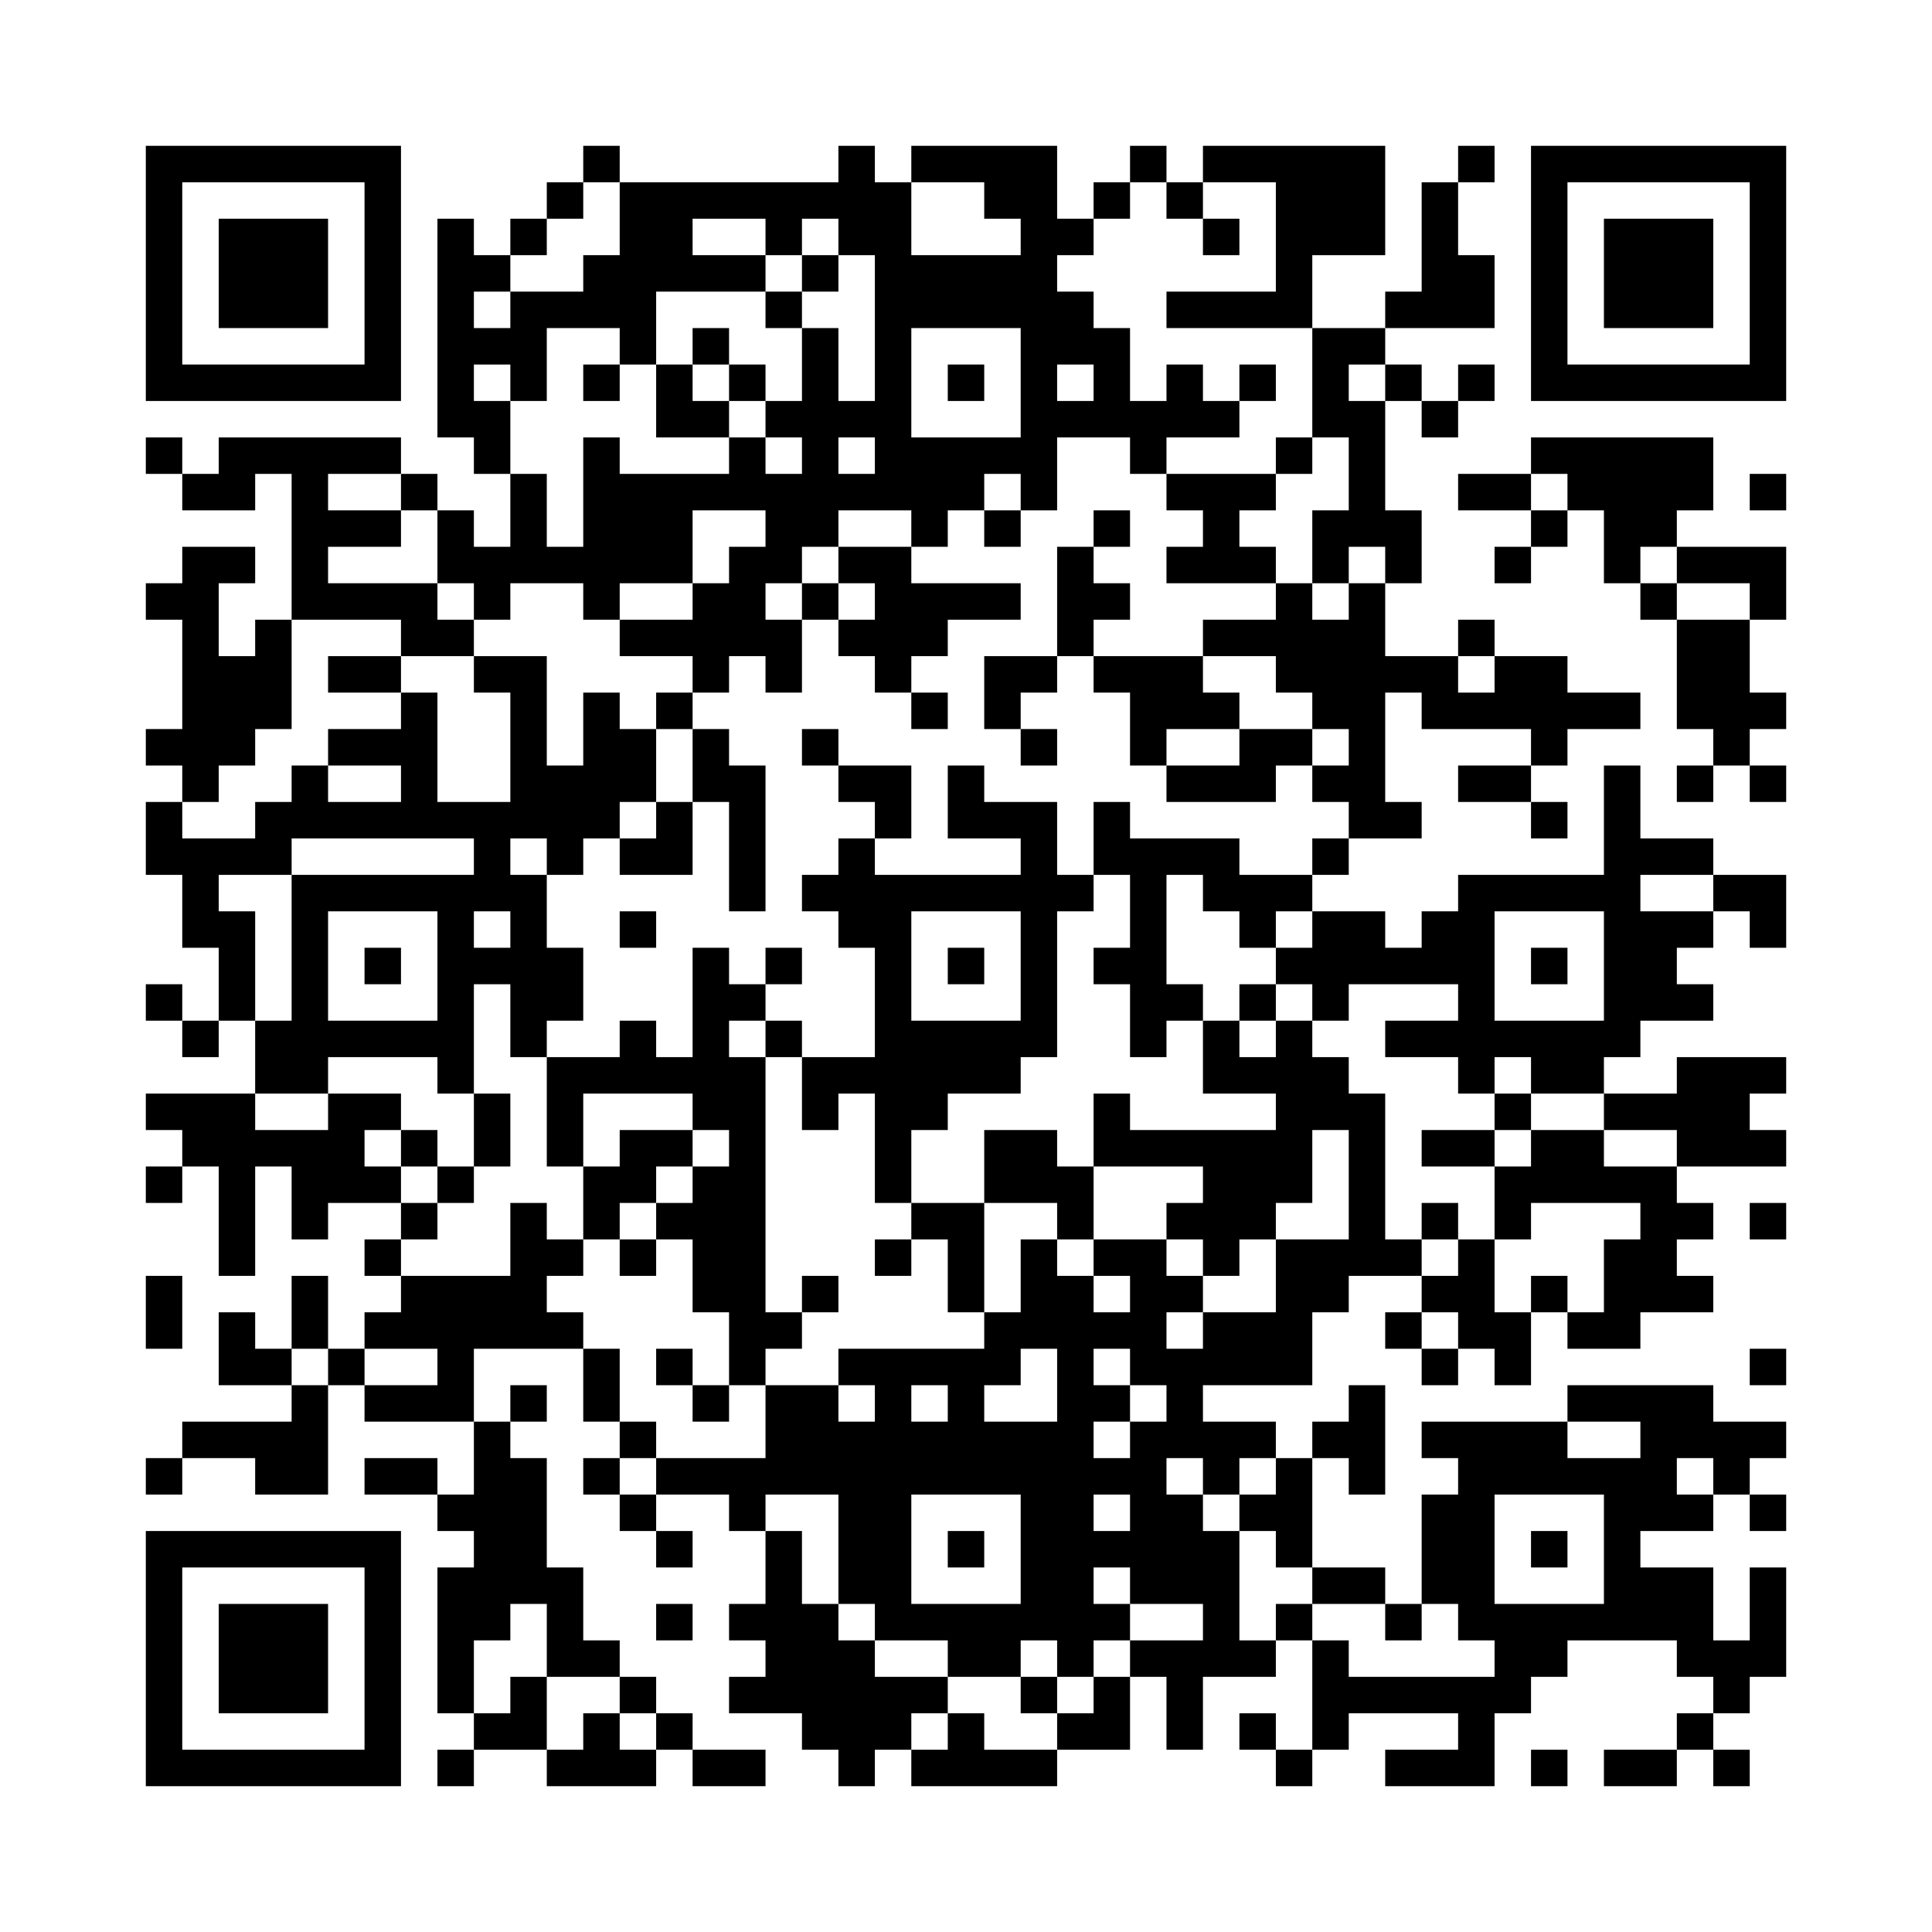 <?xml version='1.0' encoding='UTF-8'?>
<svg width="53mm" height="53mm" version="1.1" viewBox="0 0 53 53" xmlns="http://www.w3.org/2000/svg"><path d="M 11 21 L 11 22 L 12 22 L 12 21 z M 19 34 L 19 35 L 20 35 L 20 34 z M 30 34 L 30 35 L 31 35 L 31 34 z M 22 30 L 22 31 L 23 31 L 23 30 z M 22 39 L 22 40 L 23 40 L 23 39 z M 23 4 L 23 5 L 24 5 L 24 4 z M 34 4 L 34 5 L 35 5 L 35 4 z M 46 6 L 46 7 L 47 7 L 47 6 z M 33 36 L 33 37 L 34 37 L 34 36 z M 23 13 L 23 14 L 24 14 L 24 13 z M 34 13 L 34 14 L 35 14 L 35 13 z M 46 15 L 46 16 L 47 16 L 47 15 z M 4 9 L 4 10 L 5 10 L 5 9 z M 33 45 L 33 46 L 34 46 L 34 45 z M 12 22 L 12 23 L 13 23 L 13 22 z M 4 27 L 4 28 L 5 28 L 5 27 z M 15 27 L 15 28 L 16 28 L 16 27 z M 48 24 L 48 25 L 49 25 L 49 24 z M 37 33 L 37 34 L 38 34 L 38 33 z M 48 33 L 48 34 L 49 34 L 49 33 z M 8 6 L 8 7 L 9 7 L 9 6 z M 14 40 L 14 41 L 15 41 L 15 40 z M 6 36 L 6 37 L 7 37 L 7 36 z M 29 38 L 29 39 L 30 39 L 30 38 z M 6 45 L 6 46 L 7 46 L 7 45 z M 7 10 L 7 11 L 8 11 L 8 10 z M 29 47 L 29 48 L 30 48 L 30 47 z M 7 19 L 7 20 L 8 20 L 8 19 z M 18 19 L 18 20 L 19 20 L 19 19 z M 41 21 L 41 22 L 42 22 L 42 21 z M 38 34 L 38 35 L 39 35 L 39 34 z M 7 28 L 7 29 L 8 29 L 8 28 z M 41 30 L 41 31 L 42 31 L 42 30 z M 7 37 L 7 38 L 8 38 L 8 37 z M 42 4 L 42 5 L 43 5 L 43 4 z M 18 37 L 18 38 L 19 38 L 19 37 z M 41 39 L 41 40 L 42 40 L 42 39 z M 7 46 L 7 47 L 8 47 L 8 46 z M 19 11 L 19 12 L 20 12 L 20 11 z M 30 11 L 30 12 L 31 12 L 31 11 z M 22 7 L 22 8 L 23 8 L 23 7 z M 19 20 L 19 21 L 20 21 L 20 20 z M 42 22 L 42 23 L 43 23 L 43 22 z M 11 16 L 11 17 L 12 17 L 12 16 z M 22 16 L 22 17 L 23 17 L 23 16 z M 19 29 L 19 30 L 20 30 L 20 29 z M 31 12 L 31 13 L 32 13 L 32 12 z M 33 31 L 33 32 L 34 32 L 34 31 z M 12 8 L 12 9 L 13 9 L 13 8 z M 34 8 L 34 9 L 35 9 L 35 8 z M 4 4 L 4 5 L 5 5 L 5 4 z M 10 38 L 10 39 L 11 39 L 11 38 z M 34 17 L 34 18 L 35 18 L 35 17 z M 33 40 L 33 41 L 34 41 L 34 40 z M 44 40 L 44 41 L 45 41 L 45 40 z M 10 47 L 10 48 L 11 48 L 11 47 z M 45 14 L 45 15 L 46 15 L 46 14 z M 45 23 L 45 24 L 46 24 L 46 23 z M 37 19 L 37 20 L 38 20 L 38 19 z M 48 19 L 48 20 L 49 20 L 49 19 z M 45 32 L 45 33 L 46 33 L 46 32 z M 29 15 L 29 16 L 30 16 L 30 15 z M 14 26 L 14 27 L 15 27 L 15 26 z M 45 41 L 45 42 L 46 42 L 46 41 z M 29 24 L 29 25 L 30 25 L 30 24 z M 14 35 L 14 36 L 15 36 L 15 35 z M 48 37 L 48 38 L 49 38 L 49 37 z M 6 31 L 6 32 L 7 32 L 7 31 z M 29 33 L 29 34 L 30 34 L 30 33 z M 37 46 L 37 47 L 38 47 L 38 46 z M 29 42 L 29 43 L 30 43 L 30 42 z M 18 5 L 18 6 L 19 6 L 19 5 z M 18 14 L 18 15 L 19 15 L 19 14 z M 7 23 L 7 24 L 8 24 L 8 23 z M 18 23 L 18 24 L 19 24 L 19 23 z M 42 8 L 42 9 L 43 9 L 43 8 z M 22 11 L 22 12 L 23 12 L 23 11 z M 40 47 L 40 48 L 41 48 L 41 47 z M 21 43 L 21 44 L 22 44 L 22 43 z M 32 43 L 32 44 L 33 44 L 33 43 z M 11 20 L 11 21 L 12 21 L 12 20 z M 22 20 L 22 21 L 23 21 L 23 20 z M 33 17 L 33 18 L 34 18 L 34 17 z M 44 26 L 44 27 L 45 27 L 45 26 z M 44 35 L 44 36 L 45 36 L 45 35 z M 15 8 L 15 9 L 16 9 L 16 8 z M 10 42 L 10 43 L 11 43 L 11 42 z M 33 44 L 33 45 L 34 45 L 34 44 z M 25 40 L 25 41 L 26 41 L 26 40 z M 37 5 L 37 6 L 38 6 L 38 5 z M 48 5 L 48 6 L 49 6 L 49 5 z M 44 44 L 44 45 L 45 45 L 45 44 z M 37 14 L 37 15 L 38 15 L 38 14 z M 45 27 L 45 28 L 46 28 L 46 27 z M 14 21 L 14 22 L 15 22 L 15 21 z M 37 32 L 37 33 L 38 33 L 38 32 z M 6 26 L 6 27 L 7 27 L 7 26 z M 48 41 L 48 42 L 49 42 L 49 41 z M 26 4 L 26 5 L 27 5 L 27 4 z M 29 37 L 29 38 L 30 38 L 30 37 z M 26 13 L 26 14 L 27 14 L 27 13 z M 38 15 L 38 16 L 39 16 L 39 15 z M 6 44 L 6 45 L 7 45 L 7 44 z M 36 45 L 36 46 L 37 46 L 37 45 z M 47 45 L 47 46 L 48 46 L 48 45 z M 26 22 L 26 23 L 27 23 L 27 22 z M 7 18 L 7 19 L 8 19 L 8 18 z M 30 10 L 30 11 L 31 11 L 31 10 z M 40 42 L 40 43 L 41 43 L 41 42 z M 21 38 L 21 39 L 22 39 L 22 38 z M 32 38 L 32 39 L 33 39 L 33 38 z M 32 47 L 32 48 L 33 48 L 33 47 z M 44 12 L 44 13 L 45 13 L 45 12 z M 13 43 L 13 44 L 14 44 L 14 43 z M 33 21 L 33 22 L 34 22 L 34 21 z M 44 21 L 44 22 L 45 22 L 45 21 z M 25 17 L 25 18 L 26 18 L 26 17 z M 10 28 L 10 29 L 11 29 L 11 28 z M 44 30 L 44 31 L 45 31 L 45 30 z M 33 39 L 33 40 L 34 40 L 34 39 z M 45 4 L 45 5 L 46 5 L 46 4 z M 10 46 L 10 47 L 11 47 L 11 46 z M 45 13 L 45 14 L 46 14 L 46 13 z M 44 48 L 44 49 L 45 49 L 45 48 z M 25 44 L 25 45 L 26 45 L 26 44 z M 37 9 L 37 10 L 38 10 L 38 9 z M 48 9 L 48 10 L 49 10 L 49 9 z M 37 18 L 37 19 L 38 19 L 38 18 z M 6 12 L 6 13 L 7 13 L 7 12 z M 14 25 L 14 26 L 15 26 L 15 25 z M 14 34 L 14 35 L 15 35 L 15 34 z M 6 30 L 6 31 L 7 31 L 7 30 z M 29 32 L 29 33 L 30 33 L 30 32 z M 14 43 L 14 44 L 15 44 L 15 43 z M 26 8 L 26 9 L 27 9 L 27 8 z M 38 10 L 38 11 L 39 11 L 39 10 z M 6 39 L 6 40 L 7 40 L 7 39 z M 7 4 L 7 5 L 8 5 L 8 4 z M 47 40 L 47 41 L 48 41 L 48 40 z M 28 36 L 28 37 L 29 37 L 29 36 z M 18 13 L 18 14 L 19 14 L 19 13 z M 41 15 L 41 16 L 42 16 L 42 15 z M 7 22 L 7 23 L 8 23 L 8 22 z M 18 22 L 18 23 L 19 23 L 19 22 z M 20 41 L 20 42 L 21 42 L 21 41 z M 40 19 L 40 20 L 41 20 L 41 19 z M 40 28 L 40 29 L 41 29 L 41 28 z M 30 5 L 30 6 L 31 6 L 31 5 z M 9 31 L 9 32 L 10 32 L 10 31 z M 32 33 L 32 34 L 33 34 L 33 33 z M 40 46 L 40 47 L 41 47 L 41 46 z M 21 42 L 21 43 L 22 43 L 22 42 z M 44 7 L 44 8 L 45 8 L 45 7 z M 32 42 L 32 43 L 33 43 L 33 42 z M 10 14 L 10 15 L 11 15 L 11 14 z M 13 47 L 13 48 L 14 48 L 14 47 z M 25 12 L 25 13 L 26 13 L 26 12 z M 44 25 L 44 26 L 45 26 L 45 25 z M 10 32 L 10 33 L 11 33 L 11 32 z M 33 34 L 33 35 L 34 35 L 34 34 z M 44 34 L 44 35 L 45 35 L 45 34 z M 25 30 L 25 31 L 26 31 L 26 30 z M 45 8 L 45 9 L 46 9 L 46 8 z M 25 39 L 25 40 L 26 40 L 26 39 z M 37 4 L 37 5 L 38 5 L 38 4 z M 48 4 L 48 5 L 49 5 L 49 4 z M 37 13 L 37 14 L 38 14 L 38 13 z M 48 13 L 48 14 L 49 14 L 49 13 z M 6 7 L 6 8 L 7 8 L 7 7 z M 29 9 L 29 10 L 30 10 L 30 9 z M 14 20 L 14 21 L 15 21 L 15 20 z M 37 22 L 37 23 L 38 23 L 38 22 z M 24 43 L 24 44 L 25 44 L 25 43 z M 16 48 L 16 49 L 17 49 L 17 48 z M 6 25 L 6 26 L 7 26 L 7 25 z M 36 26 L 36 27 L 37 27 L 37 26 z M 6 34 L 6 35 L 7 35 L 7 34 z M 36 35 L 36 36 L 37 36 L 37 35 z M 26 12 L 26 13 L 27 13 L 27 12 z M 17 31 L 17 32 L 18 32 L 18 31 z M 28 31 L 28 32 L 29 32 L 29 31 z M 7 8 L 7 9 L 8 9 L 8 8 z M 39 31 L 39 32 L 40 32 L 40 31 z M 28 40 L 28 41 L 29 41 L 29 40 z M 20 36 L 20 37 L 21 37 L 21 36 z M 32 10 L 32 11 L 33 11 L 33 10 z M 32 19 L 32 20 L 33 20 L 33 19 z M 13 15 L 13 16 L 14 16 L 14 15 z M 21 28 L 21 29 L 22 29 L 22 28 z M 40 41 L 40 42 L 41 42 L 41 41 z M 13 24 L 13 25 L 14 25 L 14 24 z M 32 37 L 32 38 L 33 38 L 33 37 z M 21 46 L 21 47 L 22 47 L 22 46 z M 10 9 L 10 10 L 11 10 L 11 9 z M 33 11 L 33 12 L 34 12 L 34 11 z M 13 42 L 13 43 L 14 43 L 14 42 z M 25 7 L 25 8 L 26 8 L 26 7 z M 32 46 L 32 47 L 33 47 L 33 46 z M 10 18 L 10 19 L 11 19 L 11 18 z M 25 16 L 25 17 L 26 17 L 26 16 z M 33 29 L 33 30 L 34 30 L 34 29 z M 10 36 L 10 37 L 11 37 L 11 36 z M 35 44 L 35 45 L 36 45 L 36 44 z M 14 6 L 14 7 L 15 7 L 15 6 z M 48 8 L 48 9 L 49 9 L 49 8 z M 24 38 L 24 39 L 25 39 L 25 38 z M 14 15 L 14 16 L 15 16 L 15 15 z M 24 47 L 24 48 L 25 48 L 25 47 z M 6 20 L 6 21 L 7 21 L 7 20 z M 36 21 L 36 22 L 37 22 L 37 21 z M 17 17 L 17 18 L 18 18 L 18 17 z M 36 30 L 36 31 L 37 31 L 37 30 z M 47 30 L 47 31 L 48 31 L 48 30 z M 8 48 L 8 49 L 9 49 L 9 48 z M 28 26 L 28 27 L 29 27 L 29 26 z M 39 26 L 39 27 L 40 27 L 40 26 z M 36 39 L 36 40 L 37 40 L 37 39 z M 20 22 L 20 23 L 21 23 L 21 22 z M 47 39 L 47 40 L 48 40 L 48 39 z M 28 35 L 28 36 L 29 36 L 29 35 z M 39 35 L 39 36 L 40 36 L 40 35 z M 47 48 L 47 49 L 48 49 L 48 48 z M 20 31 L 20 32 L 21 32 L 21 31 z M 5 42 L 5 43 L 6 43 L 6 42 z M 28 44 L 28 45 L 29 45 L 29 44 z M 20 40 L 20 41 L 21 41 L 21 40 z M 21 5 L 21 6 L 22 6 L 22 5 z M 32 5 L 32 6 L 33 6 L 33 5 z M 9 12 L 9 13 L 10 13 L 10 12 z M 21 14 L 21 15 L 22 15 L 22 14 z M 40 27 L 40 28 L 41 28 L 41 27 z M 32 23 L 32 24 L 33 24 L 33 23 z M 40 36 L 40 37 L 41 37 L 41 36 z M 9 30 L 9 31 L 10 31 L 10 30 z M 32 41 L 32 42 L 33 42 L 33 41 z M 33 6 L 33 7 L 34 7 L 34 6 z M 10 4 L 10 5 L 11 5 L 11 4 z M 44 6 L 44 7 L 45 7 L 45 6 z M 9 48 L 9 49 L 10 49 L 10 48 z M 44 15 L 44 16 L 45 16 L 45 15 z M 33 15 L 33 16 L 34 16 L 34 15 z M 31 45 L 31 46 L 32 46 L 32 45 z M 10 22 L 10 23 L 11 23 L 11 22 z M 46 43 L 46 44 L 47 44 L 47 43 z M 43 28 L 43 29 L 44 29 L 44 28 z M 24 24 L 24 25 L 25 25 L 25 24 z M 14 10 L 14 11 L 15 11 L 15 10 z M 16 29 L 16 30 L 17 30 L 17 29 z M 27 29 L 27 30 L 28 30 L 28 29 z M 6 6 L 6 7 L 7 7 L 7 6 z M 24 42 L 24 43 L 25 43 L 25 42 z M 35 42 L 35 43 L 36 43 L 36 42 z M 16 38 L 16 39 L 17 39 L 17 38 z M 6 15 L 6 16 L 7 16 L 7 15 z M 16 47 L 16 48 L 17 48 L 17 47 z M 28 12 L 28 13 L 29 13 L 29 12 z M 36 25 L 36 26 L 37 26 L 37 25 z M 5 19 L 5 20 L 6 20 L 6 19 z M 17 21 L 17 22 L 18 22 L 18 21 z M 36 34 L 36 35 L 37 35 L 37 34 z M 20 17 L 20 18 L 21 18 L 21 17 z M 5 28 L 5 29 L 6 29 L 6 28 z M 36 43 L 36 44 L 37 44 L 37 43 z M 17 39 L 17 40 L 18 40 L 18 39 z M 40 4 L 40 5 L 41 5 L 41 4 z M 28 39 L 28 40 L 29 40 L 29 39 z M 20 35 L 20 36 L 21 36 L 21 35 z M 39 39 L 39 40 L 40 40 L 40 39 z M 17 48 L 17 49 L 18 49 L 18 48 z M 40 13 L 40 14 L 41 14 L 41 13 z M 28 48 L 28 49 L 29 49 L 29 48 z M 20 44 L 20 45 L 21 45 L 21 44 z M 39 48 L 39 49 L 40 49 L 40 48 z M 9 16 L 9 17 L 10 17 L 10 16 z M 21 18 L 21 19 L 22 19 L 22 18 z M 32 18 L 32 19 L 33 19 L 33 18 z M 32 27 L 32 28 L 33 28 L 33 27 z M 13 23 L 13 24 L 14 24 L 14 23 z M 10 8 L 10 9 L 11 9 L 11 8 z M 44 10 L 44 11 L 45 11 L 45 10 z M 46 29 L 46 30 L 47 30 L 47 29 z M 31 40 L 31 41 L 32 41 L 32 40 z M 12 36 L 12 37 L 13 37 L 13 36 z M 46 38 L 46 39 L 47 39 L 47 38 z M 12 45 L 12 46 L 13 46 L 13 45 z M 23 45 L 23 46 L 24 46 L 24 45 z M 34 45 L 34 46 L 35 46 L 35 45 z M 46 47 L 46 48 L 47 48 L 47 47 z M 43 32 L 43 33 L 44 33 L 44 32 z M 24 28 L 24 29 L 25 29 L 25 28 z M 35 28 L 35 29 L 36 29 L 36 28 z M 27 24 L 27 25 L 28 25 L 28 24 z M 24 37 L 24 38 L 25 38 L 25 37 z M 35 37 L 35 38 L 36 38 L 36 37 z M 16 33 L 16 34 L 17 34 L 17 33 z M 24 46 L 24 47 L 25 47 L 25 46 z M 36 11 L 36 12 L 37 12 L 37 11 z M 8 29 L 8 30 L 9 30 L 9 29 z M 17 7 L 17 8 L 18 8 L 18 7 z M 28 7 L 28 8 L 29 8 L 29 7 z M 39 7 L 39 8 L 40 8 L 40 7 z M 47 20 L 47 21 L 48 21 L 48 20 z M 8 38 L 8 39 L 9 39 L 9 38 z M 36 29 L 36 30 L 37 30 L 37 29 z M 20 12 L 20 13 L 21 13 L 21 12 z M 47 29 L 47 30 L 48 30 L 48 29 z M 5 23 L 5 24 L 6 24 L 6 23 z M 17 25 L 17 26 L 18 26 L 18 25 z M 28 25 L 28 26 L 29 26 L 29 25 z M 20 21 L 20 22 L 21 22 L 21 21 z M 39 25 L 39 26 L 40 26 L 40 25 z M 17 34 L 17 35 L 18 35 L 18 34 z M 28 34 L 28 35 L 29 35 L 29 34 z M 20 30 L 20 31 L 21 31 L 21 30 z M 40 8 L 40 9 L 41 9 L 41 8 z M 40 17 L 40 18 L 41 18 L 41 17 z M 21 13 L 21 14 L 22 14 L 22 13 z M 32 13 L 32 14 L 33 14 L 33 13 z M 13 9 L 13 10 L 14 10 L 14 9 z M 42 45 L 42 46 L 43 46 L 43 45 z M 9 20 L 9 21 L 10 21 L 10 20 z M 13 18 L 13 19 L 14 19 L 14 18 z M 31 26 L 31 27 L 32 27 L 32 26 z M 31 35 L 31 36 L 32 36 L 32 35 z M 34 31 L 34 32 L 35 32 L 35 31 z M 46 33 L 46 34 L 47 34 L 47 33 z M 23 40 L 23 41 L 24 41 L 24 40 z M 24 5 L 24 6 L 25 6 L 25 5 z M 35 5 L 35 6 L 36 6 L 36 5 z M 4 36 L 4 37 L 5 37 L 5 36 z M 15 36 L 15 37 L 16 37 L 16 36 z M 4 45 L 4 46 L 5 46 L 5 45 z M 16 10 L 16 11 L 17 11 L 17 10 z M 15 45 L 15 46 L 16 46 L 16 45 z M 43 36 L 43 37 L 44 37 L 44 36 z M 16 19 L 16 20 L 17 20 L 17 19 z M 27 19 L 27 20 L 28 20 L 28 19 z M 24 32 L 24 33 L 25 33 L 25 32 z M 8 15 L 8 16 L 9 16 L 9 15 z M 35 32 L 35 33 L 36 33 L 36 32 z M 27 28 L 27 29 L 28 29 L 28 28 z M 24 41 L 24 42 L 25 42 L 25 41 z M 36 6 L 36 7 L 37 7 L 37 6 z M 8 24 L 8 25 L 9 25 L 9 24 z M 16 37 L 16 38 L 17 38 L 17 37 z M 27 37 L 27 38 L 28 38 L 28 37 z M 35 41 L 35 42 L 36 42 L 36 41 z M 36 15 L 36 16 L 37 16 L 37 15 z M 47 15 L 47 16 L 48 16 L 48 15 z M 8 33 L 8 34 L 9 34 L 9 33 z M 28 11 L 28 12 L 29 12 L 29 11 z M 39 11 L 39 12 L 40 12 L 40 11 z M 47 24 L 47 25 L 48 25 L 48 24 z M 20 7 L 20 8 L 21 8 L 21 7 z M 8 42 L 8 43 L 9 43 L 9 42 z M 5 18 L 5 19 L 6 19 L 6 18 z M 17 20 L 17 21 L 18 21 L 18 20 z M 28 20 L 28 21 L 29 21 L 29 20 z M 20 16 L 20 17 L 21 17 L 21 16 z M 20 34 L 20 35 L 21 35 L 21 34 z M 42 31 L 42 32 L 43 32 L 43 31 z M 21 8 L 21 9 L 22 9 L 22 8 z M 32 8 L 32 9 L 33 9 L 33 8 z M 19 38 L 19 39 L 20 39 L 20 38 z M 30 38 L 30 39 L 31 39 L 31 38 z M 42 40 L 42 41 L 43 41 L 43 40 z M 30 47 L 30 48 L 31 48 L 31 47 z M 46 10 L 46 11 L 47 11 L 47 10 z M 12 17 L 12 18 L 13 18 L 13 17 z M 23 17 L 23 18 L 24 18 L 24 17 z M 46 19 L 46 20 L 47 20 L 47 19 z M 12 26 L 12 27 L 13 27 L 13 26 z M 31 39 L 31 40 L 32 40 L 32 39 z M 43 4 L 43 5 L 44 5 L 44 4 z M 4 22 L 4 23 L 5 23 L 5 22 z M 15 22 L 15 23 L 16 23 L 16 22 z M 12 35 L 12 36 L 13 36 L 13 35 z M 43 13 L 43 14 L 44 14 L 44 13 z M 15 31 L 15 32 L 16 32 L 16 31 z M 12 44 L 12 45 L 13 45 L 13 44 z M 24 9 L 24 10 L 25 10 L 25 9 z M 4 40 L 4 41 L 5 41 L 5 40 z M 27 5 L 27 6 L 28 6 L 28 5 z M 24 18 L 24 19 L 25 19 L 25 18 z M 35 18 L 35 19 L 36 19 L 36 18 z M 43 31 L 43 32 L 44 32 L 44 31 z M 16 14 L 16 15 L 17 15 L 17 14 z M 27 14 L 27 15 L 28 15 L 28 14 z M 24 27 L 24 28 L 25 28 L 25 27 z M 8 10 L 8 11 L 9 11 L 9 10 z M 35 36 L 35 37 L 36 37 L 36 36 z M 16 32 L 16 33 L 17 33 L 17 32 z M 27 32 L 27 33 L 28 33 L 28 32 z M 36 10 L 36 11 L 37 11 L 37 10 z M 47 10 L 47 11 L 48 11 L 48 10 z M 8 28 L 8 29 L 9 29 L 9 28 z M 5 4 L 5 5 L 6 5 L 6 4 z M 17 6 L 17 7 L 18 7 L 18 6 z M 28 6 L 28 7 L 29 7 L 29 6 z M 39 6 L 39 7 L 40 7 L 40 6 z M 5 13 L 5 14 L 6 14 L 6 13 z M 17 15 L 17 16 L 18 16 L 18 15 z M 26 45 L 26 46 L 27 46 L 27 45 z M 42 26 L 42 27 L 43 27 L 43 26 z M 19 33 L 19 34 L 20 34 L 20 33 z M 42 35 L 42 36 L 43 36 L 43 35 z M 9 10 L 9 11 L 10 11 L 10 10 z M 22 29 L 22 30 L 23 30 L 23 29 z M 30 42 L 30 43 L 31 43 L 31 42 z M 42 44 L 42 45 L 43 45 L 43 44 z M 11 38 L 11 39 L 12 39 L 12 38 z M 22 38 L 22 39 L 23 39 L 23 38 z M 22 47 L 22 48 L 23 48 L 23 47 z M 31 25 L 31 26 L 32 26 L 32 25 z M 4 8 L 4 9 L 5 9 L 5 8 z M 23 21 L 23 22 L 24 22 L 24 21 z M 34 21 L 34 22 L 35 22 L 35 21 z M 46 23 L 46 24 L 47 24 L 47 23 z M 31 34 L 31 35 L 32 35 L 32 34 z M 31 43 L 31 44 L 32 44 L 32 43 z M 15 26 L 15 27 L 16 27 L 16 26 z M 23 39 L 23 40 L 24 40 L 24 39 z M 35 4 L 35 5 L 36 5 L 36 4 z M 34 39 L 34 40 L 35 40 L 35 39 z M 4 35 L 4 36 L 5 36 L 5 35 z M 12 48 L 12 49 L 13 49 L 13 48 z M 24 13 L 24 14 L 25 14 L 25 13 z M 23 48 L 23 49 L 24 49 L 24 48 z M 4 44 L 4 45 L 5 45 L 5 44 z M 15 44 L 15 45 L 16 45 L 16 44 z M 24 22 L 24 23 L 25 23 L 25 22 z M 27 18 L 27 19 L 28 19 L 28 18 z M 8 14 L 8 15 L 9 15 L 9 14 z M 36 5 L 36 6 L 37 6 L 37 5 z M 8 32 L 8 33 L 9 33 L 9 32 z M 28 10 L 28 11 L 29 11 L 29 10 z M 26 40 L 26 41 L 27 41 L 27 40 z M 5 17 L 5 18 L 6 18 L 6 17 z M 7 45 L 7 46 L 8 46 L 8 45 z M 42 12 L 42 13 L 43 13 L 43 12 z M 24 44 L 24 45 L 25 45 L 25 44 z M 19 28 L 19 29 L 20 29 L 20 28 z M 11 24 L 11 25 L 12 25 L 12 24 z M 22 24 L 22 25 L 23 25 L 23 24 z M 42 39 L 42 40 L 43 40 L 43 39 z M 11 33 L 11 34 L 12 34 L 12 33 z M 30 46 L 30 47 L 31 47 L 31 46 z M 31 11 L 31 12 L 32 12 L 32 11 z M 12 7 L 12 8 L 13 8 L 13 7 z M 31 20 L 31 21 L 32 21 L 32 20 z M 46 18 L 46 19 L 47 19 L 47 18 z M 4 12 L 4 13 L 5 13 L 5 12 z M 12 25 L 12 26 L 13 26 L 13 25 z M 23 25 L 23 26 L 24 26 L 24 25 z M 34 25 L 34 26 L 35 26 L 35 25 z M 15 21 L 15 22 L 16 22 L 16 21 z M 46 27 L 46 28 L 47 28 L 47 27 z M 43 12 L 43 13 L 44 13 L 44 12 z M 4 30 L 4 31 L 5 31 L 5 30 z M 15 30 L 15 31 L 16 31 L 16 30 z M 24 8 L 24 9 L 25 9 L 25 8 z M 35 8 L 35 9 L 36 9 L 36 8 z M 16 4 L 16 5 L 17 5 L 17 4 z M 27 4 L 27 5 L 28 5 L 28 4 z M 24 17 L 24 18 L 25 18 L 25 17 z M 35 17 L 35 18 L 36 18 L 36 17 z M 45 40 L 45 41 L 46 41 L 46 40 z M 16 13 L 16 14 L 17 14 L 17 13 z M 48 45 L 48 46 L 49 46 L 49 45 z M 27 22 L 27 23 L 28 23 L 28 22 z M 29 41 L 29 42 L 30 42 L 30 41 z M 6 48 L 6 49 L 7 49 L 7 48 z M 26 26 L 26 27 L 27 27 L 27 26 z M 38 28 L 38 29 L 39 29 L 39 28 z M 41 24 L 41 25 L 42 25 L 42 24 z M 26 35 L 26 36 L 27 36 L 27 35 z M 7 31 L 7 32 L 8 32 L 8 31 z M 18 31 L 18 32 L 19 32 L 19 31 z M 41 33 L 41 34 L 42 34 L 42 33 z M 26 44 L 26 45 L 27 45 L 27 44 z M 38 46 L 38 47 L 39 47 L 39 46 z M 7 40 L 7 41 L 8 41 L 8 40 z M 19 5 L 19 6 L 20 6 L 20 5 z M 42 7 L 42 8 L 43 8 L 43 7 z M 18 40 L 18 41 L 19 41 L 19 40 z M 30 14 L 30 15 L 31 15 L 31 14 z M 22 10 L 22 11 L 23 11 L 23 10 z M 30 23 L 30 24 L 31 24 L 31 23 z M 11 19 L 11 20 L 12 20 L 12 19 z M 19 32 L 19 33 L 20 33 L 20 32 z M 11 28 L 11 29 L 12 29 L 12 28 z M 46 4 L 46 5 L 47 5 L 47 4 z M 22 46 L 22 47 L 23 47 L 23 46 z M 12 11 L 12 12 L 13 12 L 13 11 z M 23 11 L 23 12 L 24 12 L 24 11 z M 46 13 L 46 14 L 47 14 L 47 13 z M 4 7 L 4 8 L 5 8 L 5 7 z M 31 24 L 31 25 L 32 25 L 32 24 z M 34 20 L 34 21 L 35 21 L 35 20 z M 33 43 L 33 44 L 34 44 L 34 43 z M 44 43 L 44 44 L 45 44 L 45 43 z M 4 16 L 4 17 L 5 17 L 5 16 z M 23 29 L 23 30 L 24 30 L 24 29 z M 34 29 L 34 30 L 35 30 L 35 29 z M 25 48 L 25 49 L 26 49 L 26 48 z M 45 26 L 45 27 L 46 27 L 46 26 z M 15 34 L 15 35 L 16 35 L 16 34 z M 45 35 L 45 36 L 46 36 L 46 35 z M 37 31 L 37 32 L 38 32 L 38 31 z M 48 31 L 48 32 L 49 32 L 49 31 z M 16 8 L 16 9 L 17 9 L 17 8 z M 27 8 L 27 9 L 28 9 L 28 8 z M 45 44 L 45 45 L 46 45 L 46 44 z M 8 4 L 8 5 L 9 5 L 9 4 z M 14 38 L 14 39 L 15 39 L 15 38 z M 37 40 L 37 41 L 38 41 L 38 40 z M 29 36 L 29 37 L 30 37 L 30 36 z M 8 13 L 8 14 L 9 14 L 9 13 z M 38 14 L 38 15 L 39 15 L 39 14 z M 14 47 L 14 48 L 15 48 L 15 47 z M 29 45 L 29 46 L 30 46 L 30 45 z M 26 21 L 26 22 L 27 22 L 27 21 z M 7 17 L 7 18 L 8 18 L 8 17 z M 18 17 L 18 18 L 19 18 L 19 17 z M 41 19 L 41 20 L 42 20 L 42 19 z M 41 28 L 41 29 L 42 29 L 42 28 z M 26 39 L 26 40 L 27 40 L 27 39 z M 41 37 L 41 38 L 42 38 L 42 37 z M 26 48 L 26 49 L 27 49 L 27 48 z M 7 44 L 7 45 L 8 45 L 8 44 z M 19 9 L 19 10 L 20 10 L 20 9 z M 30 9 L 30 10 L 31 10 L 31 9 z M 18 44 L 18 45 L 19 45 L 19 44 z M 22 5 L 22 6 L 23 6 L 23 5 z M 41 46 L 41 47 L 42 47 L 42 46 z M 19 18 L 19 19 L 20 19 L 20 18 z M 30 18 L 30 19 L 31 19 L 31 18 z M 42 20 L 42 21 L 43 21 L 43 20 z M 22 14 L 22 15 L 23 15 L 23 14 z M 19 27 L 19 28 L 20 28 L 20 27 z M 30 36 L 30 37 L 31 37 L 31 36 z M 12 6 L 12 7 L 13 7 L 13 6 z M 23 6 L 23 7 L 24 7 L 24 6 z M 46 8 L 46 9 L 47 9 L 47 8 z M 44 38 L 44 39 L 45 39 L 45 38 z M 12 15 L 12 16 L 13 16 L 13 15 z M 23 15 L 23 16 L 24 16 L 24 15 z M 34 15 L 34 16 L 35 16 L 35 15 z M 10 45 L 10 46 L 11 46 L 11 45 z M 45 12 L 45 13 L 46 13 L 46 12 z M 4 20 L 4 21 L 5 21 L 5 20 z M 37 17 L 37 18 L 38 18 L 38 17 z M 45 30 L 45 31 L 46 31 L 46 30 z M 14 24 L 14 25 L 15 25 L 15 24 z M 37 26 L 37 27 L 38 27 L 38 26 z M 45 39 L 45 40 L 46 40 L 46 39 z M 14 33 L 14 34 L 15 34 L 15 33 z M 45 48 L 45 49 L 46 49 L 46 48 z M 14 42 L 14 43 L 15 43 L 15 42 z M 26 7 L 26 8 L 27 8 L 27 7 z M 48 44 L 48 45 L 49 45 L 49 44 z M 29 40 L 29 41 L 30 41 L 30 40 z M 26 16 L 26 17 L 27 17 L 27 16 z M 38 18 L 38 19 L 39 19 L 39 18 z M 7 12 L 7 13 L 8 13 L 8 12 z M 26 34 L 26 35 L 27 35 L 27 34 z M 41 32 L 41 33 L 42 33 L 42 32 z M 7 39 L 7 40 L 8 40 L 8 39 z M 42 6 L 42 7 L 43 7 L 43 6 z M 7 48 L 7 49 L 8 49 L 8 48 z M 19 13 L 19 14 L 20 14 L 20 13 z M 22 9 L 22 10 L 23 10 L 23 9 z M 30 22 L 30 23 L 31 23 L 31 22 z M 33 24 L 33 25 L 34 25 L 34 24 z M 44 24 L 44 25 L 45 25 L 45 24 z M 33 33 L 33 34 L 34 34 L 34 33 z M 34 10 L 34 11 L 35 11 L 35 10 z M 25 29 L 25 30 L 26 30 L 26 29 z M 4 6 L 4 7 L 5 7 L 5 6 z M 45 7 L 45 8 L 46 8 L 46 7 z M 10 40 L 10 41 L 11 41 L 11 40 z M 33 42 L 33 43 L 34 43 L 34 42 z M 44 42 L 44 43 L 45 43 L 45 42 z M 45 16 L 45 17 L 46 17 L 46 16 z M 37 12 L 37 13 L 38 13 L 38 12 z M 45 25 L 45 26 L 46 26 L 46 25 z M 29 8 L 29 9 L 30 9 L 30 8 z M 14 19 L 14 20 L 15 20 L 15 19 z M 37 21 L 37 22 L 38 22 L 38 21 z M 48 21 L 48 22 L 49 22 L 49 21 z M 29 17 L 29 18 L 30 18 L 30 17 z M 45 34 L 45 35 L 46 35 L 46 34 z M 14 28 L 14 29 L 15 29 L 15 28 z M 37 30 L 37 31 L 38 31 L 38 30 z M 45 43 L 45 44 L 46 44 L 46 43 z M 37 39 L 37 40 L 38 40 L 38 39 z M 48 39 L 48 40 L 49 40 L 49 39 z M 6 33 L 6 34 L 7 34 L 7 33 z M 29 35 L 29 36 L 30 36 L 30 35 z M 14 46 L 14 47 L 15 47 L 15 46 z M 6 42 L 6 43 L 7 43 L 7 42 z M 7 7 L 7 8 L 8 8 L 8 7 z M 18 7 L 18 8 L 19 8 L 19 7 z M 38 22 L 38 23 L 39 23 L 39 22 z M 29 44 L 29 45 L 30 45 L 30 44 z M 41 18 L 41 19 L 42 19 L 42 18 z M 26 29 L 26 30 L 27 30 L 27 29 z M 40 31 L 40 32 L 41 32 L 41 31 z M 40 40 L 40 41 L 41 41 L 41 40 z M 19 17 L 19 18 L 20 18 L 20 17 z M 21 36 L 21 37 L 22 37 L 22 36 z M 11 13 L 11 14 L 12 14 L 12 13 z M 22 13 L 22 14 L 23 14 L 23 13 z M 21 45 L 21 46 L 22 46 L 22 45 z M 32 45 L 32 46 L 33 46 L 33 45 z M 13 41 L 13 42 L 14 42 L 14 41 z M 33 19 L 33 20 L 34 20 L 34 19 z M 44 19 L 44 20 L 45 20 L 45 19 z M 10 26 L 10 27 L 11 27 L 11 26 z M 33 28 L 33 29 L 34 29 L 34 28 z M 44 28 L 44 29 L 45 29 L 45 28 z M 25 24 L 25 25 L 26 25 L 26 24 z M 33 37 L 33 38 L 34 38 L 34 37 z M 25 33 L 25 34 L 26 34 L 26 33 z M 10 44 L 10 45 L 11 45 L 11 44 z M 48 7 L 48 8 L 49 8 L 49 7 z M 14 14 L 14 15 L 15 15 L 15 14 z M 37 16 L 37 17 L 38 17 L 38 16 z M 48 16 L 48 17 L 49 17 L 49 16 z M 6 10 L 6 11 L 7 11 L 7 10 z M 37 25 L 37 26 L 38 26 L 38 25 z M 48 25 L 48 26 L 49 26 L 49 25 z M 6 19 L 6 20 L 7 20 L 7 19 z M 37 34 L 37 35 L 38 35 L 38 34 z M 14 41 L 14 42 L 15 42 L 15 41 z M 38 8 L 38 9 L 39 9 L 39 8 z M 6 37 L 6 38 L 7 38 L 7 37 z M 29 39 L 29 40 L 30 40 L 30 39 z M 6 46 L 6 47 L 7 47 L 7 46 z M 18 11 L 18 12 L 19 12 L 19 11 z M 41 13 L 41 14 L 42 14 L 42 13 z M 26 24 L 26 25 L 27 25 L 27 24 z M 28 43 L 28 44 L 29 44 L 29 43 z M 39 43 L 39 44 L 40 44 L 40 43 z M 36 47 L 36 48 L 37 48 L 37 47 z M 7 29 L 7 30 L 8 30 L 8 29 z M 18 29 L 18 30 L 19 30 L 19 29 z M 20 48 L 20 49 L 21 49 L 21 48 z M 40 26 L 40 27 L 41 27 L 41 26 z M 40 35 L 40 36 L 41 36 L 41 35 z M 32 31 L 32 32 L 33 32 L 33 31 z M 40 44 L 40 45 L 41 45 L 41 44 z M 21 40 L 21 41 L 22 41 L 22 40 z M 13 36 L 13 37 L 14 37 L 14 36 z M 10 12 L 10 13 L 11 13 L 11 12 z M 33 14 L 33 15 L 34 15 L 34 14 z M 44 14 L 44 15 L 45 15 L 45 14 z M 33 23 L 33 24 L 34 24 L 34 23 z M 44 23 L 44 24 L 45 24 L 45 23 z M 25 19 L 25 20 L 26 20 L 26 19 z M 10 30 L 10 31 L 11 31 L 11 30 z M 33 32 L 33 33 L 34 33 L 34 32 z M 44 32 L 44 33 L 45 33 L 45 32 z M 25 28 L 25 29 L 26 29 L 26 28 z M 44 41 L 44 42 L 45 42 L 45 41 z M 45 6 L 45 7 L 46 7 L 46 6 z M 25 37 L 25 38 L 26 38 L 26 37 z M 10 48 L 10 49 L 11 49 L 11 48 z M 25 46 L 25 47 L 26 47 L 26 46 z M 14 9 L 14 10 L 15 10 L 15 9 z M 37 11 L 37 12 L 38 12 L 38 11 z M 14 18 L 14 19 L 15 19 L 15 18 z M 37 20 L 37 21 L 38 21 L 38 20 z M 29 16 L 29 17 L 30 17 L 30 16 z M 14 27 L 14 28 L 15 28 L 15 27 z M 48 29 L 48 30 L 49 30 L 49 29 z M 6 23 L 6 24 L 7 24 L 7 23 z M 14 36 L 14 37 L 15 37 L 15 36 z M 6 32 L 6 33 L 7 33 L 7 32 z M 26 10 L 26 11 L 27 11 L 27 10 z M 17 29 L 17 30 L 18 30 L 18 29 z M 7 6 L 7 7 L 8 7 L 8 6 z M 18 6 L 18 7 L 19 7 L 19 6 z M 18 15 L 18 16 L 19 16 L 19 15 z M 40 21 L 40 22 L 41 22 L 41 21 z M 21 17 L 21 18 L 22 18 L 22 17 z M 9 24 L 9 25 L 10 25 L 10 24 z M 21 26 L 21 27 L 22 27 L 22 26 z M 40 39 L 40 40 L 41 40 L 41 39 z M 13 22 L 13 23 L 14 23 L 14 22 z M 32 35 L 32 36 L 33 36 L 33 35 z M 40 48 L 40 49 L 41 49 L 41 48 z M 13 31 L 13 32 L 14 32 L 14 31 z M 9 42 L 9 43 L 10 43 L 10 42 z M 10 7 L 10 8 L 11 8 L 11 7 z M 21 44 L 21 45 L 22 45 L 22 44 z M 13 40 L 13 41 L 14 41 L 14 40 z M 10 16 L 10 17 L 11 17 L 11 16 z M 25 14 L 25 15 L 26 15 L 26 14 z M 44 27 L 44 28 L 45 28 L 45 27 z M 10 34 L 10 35 L 11 35 L 11 34 z M 44 36 L 44 37 L 45 37 L 45 36 z M 10 43 L 10 44 L 11 44 L 11 43 z M 45 10 L 45 11 L 46 11 L 46 10 z M 37 6 L 37 7 L 38 7 L 38 6 z M 48 6 L 48 7 L 49 7 L 49 6 z M 43 40 L 43 41 L 44 41 L 44 40 z M 14 13 L 14 14 L 15 14 L 15 13 z M 48 15 L 48 16 L 49 16 L 49 15 z M 29 11 L 29 12 L 30 12 L 30 11 z M 14 22 L 14 23 L 15 23 L 15 22 z M 6 18 L 6 19 L 7 19 L 7 18 z M 36 19 L 36 20 L 37 20 L 37 19 z M 47 19 L 47 20 L 48 20 L 48 19 z M 6 27 L 6 28 L 7 28 L 7 27 z M 8 46 L 8 47 L 9 47 L 9 46 z M 28 24 L 28 25 L 29 25 L 29 24 z M 5 31 L 5 32 L 6 32 L 6 31 z M 39 33 L 39 34 L 40 34 L 40 33 z M 18 10 L 18 11 L 19 11 L 19 10 z M 20 29 L 20 30 L 21 30 L 21 29 z M 36 46 L 36 47 L 37 47 L 37 46 z M 28 42 L 28 43 L 29 43 L 29 42 z M 40 7 L 40 8 L 41 8 L 41 7 z M 39 42 L 39 43 L 40 43 L 40 42 z M 47 46 L 47 47 L 48 47 L 48 46 z M 40 25 L 40 26 L 41 26 L 41 25 z M 32 21 L 32 22 L 33 22 L 33 21 z M 40 34 L 40 35 L 41 35 L 41 34 z M 9 28 L 9 29 L 10 29 L 10 28 z M 40 43 L 40 44 L 41 44 L 41 43 z M 13 26 L 13 27 L 14 27 L 14 26 z M 9 37 L 9 38 L 10 38 L 10 37 z M 33 4 L 33 5 L 34 5 L 34 4 z M 44 4 L 44 5 L 45 5 L 45 4 z M 13 35 L 13 36 L 14 36 L 14 35 z M 21 39 L 21 40 L 22 40 L 22 39 z M 32 39 L 32 40 L 33 40 L 33 39 z M 33 13 L 33 14 L 34 14 L 34 13 z M 44 13 L 44 14 L 45 14 L 45 13 z M 13 44 L 13 45 L 14 45 L 14 44 z M 10 20 L 10 21 L 11 21 L 11 20 z M 44 22 L 44 23 L 45 23 L 45 22 z M 46 41 L 46 42 L 47 42 L 47 41 z M 24 31 L 24 32 L 25 32 L 25 31 z M 35 31 L 35 32 L 36 32 L 36 31 z M 14 8 L 14 9 L 15 9 L 15 8 z M 48 10 L 48 11 L 49 11 L 49 10 z M 43 44 L 43 45 L 44 45 L 44 44 z M 6 4 L 6 5 L 7 5 L 7 4 z M 29 6 L 29 7 L 30 7 L 30 6 z M 24 40 L 24 41 L 25 41 L 25 40 z M 27 36 L 27 37 L 28 37 L 28 36 z M 35 40 L 35 41 L 36 41 L 36 40 z M 6 13 L 6 14 L 7 14 L 7 13 z M 36 14 L 36 15 L 37 15 L 37 14 z M 16 45 L 16 46 L 17 46 L 17 45 z M 27 45 L 27 46 L 28 46 L 28 45 z M 36 23 L 36 24 L 37 24 L 37 23 z M 39 19 L 39 20 L 40 20 L 40 19 z M 20 15 L 20 16 L 21 16 L 21 15 z M 17 28 L 17 29 L 18 29 L 18 28 z M 28 28 L 28 29 L 29 29 L 29 28 z M 39 28 L 39 29 L 40 29 L 40 28 z M 20 24 L 20 25 L 21 25 L 21 24 z M 39 37 L 39 38 L 40 38 L 40 37 z M 20 33 L 20 34 L 21 34 L 21 33 z M 17 46 L 17 47 L 18 47 L 18 46 z M 28 46 L 28 47 L 29 47 L 29 46 z M 39 46 L 39 47 L 40 47 L 40 46 z M 9 14 L 9 15 L 10 15 L 10 14 z M 40 29 L 40 30 L 41 30 L 41 29 z M 13 12 L 13 13 L 14 13 L 14 12 z M 42 48 L 42 49 L 43 49 L 43 48 z M 9 32 L 9 33 L 10 33 L 10 32 z M 13 30 L 13 31 L 14 31 L 14 30 z M 10 6 L 10 7 L 11 7 L 11 6 z M 33 8 L 33 9 L 34 9 L 34 8 z M 44 8 L 44 9 L 45 9 L 45 8 z M 25 4 L 25 5 L 26 5 L 26 4 z M 13 39 L 13 40 L 14 40 L 14 39 z M 25 13 L 25 14 L 26 14 L 26 13 z M 10 24 L 10 25 L 11 25 L 11 24 z M 12 43 L 12 44 L 13 44 L 13 43 z M 23 43 L 23 44 L 24 44 L 24 43 z M 46 45 L 46 46 L 47 46 L 47 45 z M 4 48 L 4 49 L 5 49 L 5 48 z M 15 48 L 15 49 L 16 49 L 16 48 z M 24 26 L 24 27 L 25 27 L 25 26 z M 35 26 L 35 27 L 36 27 L 36 26 z M 16 22 L 16 23 L 17 23 L 17 22 z M 35 35 L 35 36 L 36 36 L 36 35 z M 27 31 L 27 32 L 28 32 L 28 31 z M 6 8 L 6 9 L 7 9 L 7 8 z M 36 9 L 36 10 L 37 10 L 37 9 z M 8 27 L 8 28 L 9 28 L 9 27 z M 16 40 L 16 41 L 17 41 L 17 40 z M 17 5 L 17 6 L 18 6 L 18 5 z M 28 5 L 28 6 L 29 6 L 29 5 z M 39 5 L 39 6 L 40 6 L 40 5 z M 36 18 L 36 19 L 37 19 L 37 18 z M 47 18 L 47 19 L 48 19 L 48 18 z M 17 14 L 17 15 L 18 15 L 18 14 z M 8 36 L 8 37 L 9 37 L 9 36 z M 36 27 L 36 28 L 37 28 L 37 27 z M 20 10 L 20 11 L 21 11 L 21 10 z M 8 45 L 8 46 L 9 46 L 9 45 z M 5 21 L 5 22 L 6 22 L 6 21 z M 17 23 L 17 24 L 18 24 L 18 23 z M 28 23 L 28 24 L 29 24 L 29 23 z M 5 30 L 5 31 L 6 31 L 6 30 z M 17 32 L 17 33 L 18 33 L 18 32 z M 28 32 L 28 33 L 29 33 L 29 32 z M 5 39 L 5 40 L 6 40 L 6 39 z M 17 41 L 17 42 L 18 42 L 18 41 z M 28 41 L 28 42 L 29 42 L 29 41 z M 20 37 L 20 38 L 21 38 L 21 37 z M 39 41 L 39 42 L 40 42 L 40 41 z M 5 48 L 5 49 L 6 49 L 6 48 z M 20 46 L 20 47 L 21 47 L 21 46 z M 21 11 L 21 12 L 22 12 L 22 11 z M 32 11 L 32 12 L 33 12 L 33 11 z M 40 24 L 40 25 L 41 25 L 41 24 z M 13 7 L 13 8 L 14 8 L 14 7 z M 42 18 L 42 19 L 43 19 L 43 18 z M 9 18 L 9 19 L 10 19 L 10 18 z M 13 16 L 13 17 L 14 17 L 14 16 z M 10 10 L 10 11 L 11 11 L 11 10 z M 12 29 L 12 30 L 13 30 L 13 29 z M 46 31 L 46 32 L 47 32 L 47 31 z M 25 8 L 25 9 L 26 9 L 26 8 z M 31 42 L 31 43 L 32 43 L 32 42 z M 12 38 L 12 39 L 13 39 L 13 38 z M 23 47 L 23 48 L 24 48 L 24 47 z M 24 12 L 24 13 L 25 13 L 25 12 z M 35 12 L 35 13 L 36 13 L 36 12 z M 4 43 L 4 44 L 5 44 L 5 43 z M 15 43 L 15 44 L 16 44 L 16 43 z M 34 47 L 34 48 L 35 48 L 35 47 z M 24 21 L 24 22 L 25 22 L 25 21 z M 24 30 L 24 31 L 25 31 L 25 30 z M 35 30 L 35 31 L 36 31 L 36 30 z M 24 39 L 24 40 L 25 40 L 25 39 z M 36 4 L 36 5 L 37 5 L 37 4 z M 47 4 L 47 5 L 48 5 L 48 4 z M 8 22 L 8 23 L 9 23 L 9 22 z M 35 48 L 35 49 L 36 49 L 36 48 z M 8 31 L 8 32 L 9 32 L 9 31 z M 27 44 L 27 45 L 28 45 L 28 44 z M 17 9 L 17 10 L 18 10 L 18 9 z M 28 9 L 28 10 L 29 10 L 29 9 z M 8 40 L 8 41 L 9 41 L 9 40 z M 20 5 L 20 6 L 21 6 L 21 5 z M 5 16 L 5 17 L 6 17 L 6 16 z M 28 18 L 28 19 L 29 19 L 29 18 z M 39 18 L 39 19 L 40 19 L 40 18 z M 47 31 L 47 32 L 48 32 L 48 31 z M 5 25 L 5 26 L 6 26 L 6 25 z M 28 27 L 28 28 L 29 28 L 29 27 z M 20 23 L 20 24 L 21 24 L 21 23 z M 20 32 L 20 33 L 21 33 L 21 32 z M 40 10 L 40 11 L 41 11 L 41 10 z M 42 29 L 42 30 L 43 30 L 43 29 z M 9 4 L 9 5 L 10 5 L 10 4 z M 21 6 L 21 7 L 22 7 L 22 6 z M 21 15 L 21 16 L 22 16 L 22 15 z M 32 15 L 32 16 L 33 16 L 33 15 z M 13 11 L 13 12 L 14 12 L 14 11 z M 9 22 L 9 23 L 10 23 L 10 22 z M 31 19 L 31 20 L 32 20 L 32 19 z M 46 17 L 46 18 L 47 18 L 47 17 z M 31 28 L 31 29 L 32 29 L 32 28 z M 10 5 L 10 6 L 11 6 L 11 5 z M 12 24 L 12 25 L 13 25 L 13 24 z M 23 24 L 23 25 L 24 25 L 24 24 z M 34 24 L 34 25 L 35 25 L 35 24 z M 31 37 L 31 38 L 32 38 L 32 37 z M 34 33 L 34 34 L 35 34 L 35 33 z M 46 35 L 46 36 L 47 36 L 47 35 z M 15 29 L 15 30 L 16 30 L 16 29 z M 23 42 L 23 43 L 24 43 L 24 42 z M 24 7 L 24 8 L 25 8 L 25 7 z M 35 7 L 35 8 L 36 8 L 36 7 z M 46 44 L 46 45 L 47 45 L 47 44 z M 24 16 L 24 17 L 25 17 L 25 16 z M 35 16 L 35 17 L 36 17 L 36 16 z M 43 29 L 43 30 L 44 30 L 44 29 z M 16 12 L 16 13 L 17 13 L 17 12 z M 27 12 L 27 13 L 28 13 L 28 12 z M 24 25 L 24 26 L 25 26 L 25 25 z M 8 8 L 8 9 L 9 9 L 9 8 z M 43 38 L 43 39 L 44 39 L 44 38 z M 16 21 L 16 22 L 17 22 L 17 21 z M 4 47 L 4 48 L 5 48 L 5 47 z M 24 34 L 24 35 L 25 35 L 25 34 z M 35 34 L 35 35 L 36 35 L 36 34 z M 19 16 L 19 17 L 20 17 L 20 16 z M 8 26 L 8 27 L 9 27 L 9 26 z M 27 39 L 27 40 L 28 40 L 28 39 z M 28 4 L 28 5 L 29 5 L 29 4 z M 36 17 L 36 18 L 37 18 L 37 17 z M 47 17 L 47 18 L 48 18 L 48 17 z M 8 35 L 8 36 L 9 36 L 9 35 z M 17 13 L 17 14 L 18 14 L 18 13 z M 28 13 L 28 14 L 29 14 L 29 13 z M 38 36 L 38 37 L 39 37 L 39 36 z M 8 44 L 8 45 L 9 45 L 9 44 z M 27 48 L 27 49 L 28 49 L 28 48 z M 5 20 L 5 21 L 6 21 L 6 20 z M 28 22 L 28 23 L 29 23 L 29 22 z M 20 27 L 20 28 L 21 28 L 21 27 z M 42 24 L 42 25 L 43 25 L 43 24 z M 30 31 L 30 32 L 31 32 L 31 31 z M 19 40 L 19 41 L 20 41 L 20 40 z M 30 40 L 30 41 L 31 41 L 31 40 z M 42 42 L 42 43 L 43 43 L 43 42 z M 11 36 L 11 37 L 12 37 L 12 36 z M 22 45 L 22 46 L 23 46 L 23 45 z M 12 10 L 12 11 L 13 11 L 13 10 z M 46 12 L 46 13 L 47 13 L 47 12 z M 31 23 L 31 24 L 32 24 L 32 23 z M 46 21 L 46 22 L 47 22 L 47 21 z M 15 15 L 15 16 L 16 16 L 16 15 z M 12 28 L 12 29 L 13 29 L 13 28 z M 46 30 L 46 31 L 47 31 L 47 30 z M 31 41 L 31 42 L 32 42 L 32 41 z M 12 37 L 12 38 L 13 38 L 13 37 z M 23 37 L 23 38 L 24 38 L 24 37 z M 34 37 L 34 38 L 35 38 L 35 37 z M 46 39 L 46 40 L 47 40 L 47 39 z M 12 46 L 12 47 L 13 47 L 13 46 z M 24 11 L 24 12 L 25 12 L 25 11 z M 23 46 L 23 47 L 24 47 L 24 46 z M 43 24 L 43 25 L 44 25 L 44 24 z M 16 7 L 16 8 L 17 8 L 17 7 z M 27 7 L 27 8 L 28 8 L 28 7 z M 35 20 L 35 21 L 36 21 L 36 20 z M 4 42 L 4 43 L 5 43 L 5 42 z M 16 16 L 16 17 L 17 17 L 17 16 z M 27 16 L 27 17 L 28 17 L 28 16 z M 24 29 L 24 30 L 25 30 L 25 29 z M 8 12 L 8 13 L 9 13 L 9 12 z M 35 29 L 35 30 L 36 30 L 36 29 z M 8 21 L 8 22 L 9 22 L 9 21 z M 17 8 L 17 9 L 18 9 L 18 8 z M 28 8 L 28 9 L 29 9 L 29 8 z M 39 8 L 39 9 L 40 9 L 40 8 z M 26 38 L 26 39 L 27 39 L 27 38 z M 8 39 L 8 40 L 9 40 L 9 39 z M 5 15 L 5 16 L 6 16 L 6 15 z M 41 36 L 41 37 L 42 37 L 42 36 z M 20 13 L 20 14 L 21 14 L 21 13 z M 26 47 L 26 48 L 27 48 L 27 47 z M 5 24 L 5 25 L 6 25 L 6 24 z M 41 45 L 41 46 L 42 46 L 42 45 z M 42 10 L 42 11 L 43 11 L 43 10 z M 42 19 L 42 20 L 43 20 L 43 19 z M 19 26 L 19 27 L 20 27 L 20 26 z M 30 26 L 30 27 L 31 27 L 31 26 z M 42 28 L 42 29 L 43 29 L 43 28 z M 11 22 L 11 23 L 12 23 L 12 22 z M 19 35 L 19 36 L 20 36 L 20 35 z M 11 31 L 11 32 L 12 32 L 12 31 z M 30 44 L 30 45 L 31 45 L 31 44 z M 11 40 L 11 41 L 12 41 L 12 40 z M 23 5 L 23 6 L 24 6 L 24 5 z M 46 7 L 46 8 L 47 8 L 47 7 z M 31 18 L 31 19 L 32 19 L 32 18 z M 22 40 L 22 41 L 23 41 L 23 40 z M 12 14 L 12 15 L 13 15 L 13 14 z M 31 27 L 31 28 L 32 28 L 32 27 z M 4 10 L 4 11 L 5 11 L 5 10 z M 23 23 L 23 24 L 24 24 L 24 23 z M 46 25 L 46 26 L 47 26 L 47 25 z M 31 36 L 31 37 L 32 37 L 32 36 z M 12 32 L 12 33 L 13 33 L 13 32 z M 34 32 L 34 33 L 35 33 L 35 32 z M 43 10 L 43 11 L 44 11 L 44 10 z M 12 41 L 12 42 L 13 42 L 13 41 z M 35 6 L 35 7 L 36 7 L 36 6 z M 24 6 L 24 7 L 25 7 L 25 6 z M 43 19 L 43 20 L 44 20 L 44 19 z M 45 38 L 45 39 L 46 39 L 46 38 z M 23 41 L 23 42 L 24 42 L 24 41 z M 24 15 L 24 16 L 25 16 L 25 15 z M 34 41 L 34 42 L 35 42 L 35 41 z M 4 46 L 4 47 L 5 47 L 5 46 z M 35 24 L 35 25 L 36 25 L 36 24 z M 8 7 L 8 8 L 9 8 L 9 7 z M 37 43 L 37 44 L 38 44 L 38 43 z M 16 20 L 16 21 L 17 21 L 17 20 z M 48 43 L 48 44 L 49 44 L 49 43 z M 8 16 L 8 17 L 9 17 L 9 16 z M 8 25 L 8 26 L 9 26 L 9 25 z M 38 26 L 38 27 L 39 27 L 39 26 z M 26 33 L 26 34 L 27 34 L 27 33 z M 5 10 L 5 11 L 6 11 L 6 10 z M 26 42 L 26 43 L 27 43 L 27 42 z M 38 44 L 38 45 L 39 45 L 39 44 z M 41 40 L 41 41 L 42 41 L 42 40 z M 42 5 L 42 6 L 43 6 L 43 5 z M 18 47 L 18 48 L 19 48 L 19 47 z M 42 14 L 42 15 L 43 15 L 43 14 z M 19 21 L 19 22 L 20 22 L 20 21 z M 11 17 L 11 18 L 12 18 L 12 17 z M 19 30 L 19 31 L 20 31 L 20 30 z M 30 30 L 30 31 L 31 31 L 31 30 z M 42 32 L 42 33 L 43 33 L 43 32 z M 31 4 L 31 5 L 32 5 L 32 4 z M 11 35 L 11 36 L 12 36 L 12 35 z M 22 35 L 22 36 L 23 36 L 23 35 z M 19 48 L 19 49 L 20 49 L 20 48 z M 22 44 L 22 45 L 23 45 L 23 44 z M 12 9 L 12 10 L 13 10 L 13 9 z M 4 5 L 4 6 L 5 6 L 5 5 z M 15 5 L 15 6 L 16 6 L 16 5 z M 31 31 L 31 32 L 32 32 L 32 31 z M 12 27 L 12 28 L 13 28 L 13 27 z M 34 27 L 34 28 L 35 28 L 35 27 z M 4 23 L 4 24 L 5 24 L 5 23 z M 15 23 L 15 24 L 16 24 L 16 23 z M 34 36 L 34 37 L 35 37 L 35 36 z M 27 40 L 27 41 L 28 41 L 28 40 z M 4 32 L 4 33 L 5 33 L 5 32 z M 45 33 L 45 34 L 46 34 L 46 33 z M 24 10 L 24 11 L 25 11 L 25 10 z M 37 38 L 37 39 L 38 39 L 38 38 z M 16 15 L 16 16 L 17 16 L 17 15 z M 29 43 L 29 44 L 30 44 L 30 43 z M 26 28 L 26 29 L 27 29 L 27 28 z M 26 37 L 26 38 L 27 38 L 27 37 z M 18 33 L 18 34 L 19 34 L 19 33 z M 38 48 L 38 49 L 39 49 L 39 48 z M 7 42 L 7 43 L 8 43 L 8 42 z M 19 7 L 19 8 L 20 8 L 20 7 z M 42 9 L 42 10 L 43 10 L 43 9 z M 18 42 L 18 43 L 19 43 L 19 42 z M 41 44 L 41 45 L 42 45 L 42 44 z M 30 16 L 30 17 L 31 17 L 31 16 z M 22 12 L 22 13 L 23 13 L 23 12 z" id="qr-path" fill="#000000" fill-opacity="1" fill-rule="nonzero" stroke="none" /></svg>